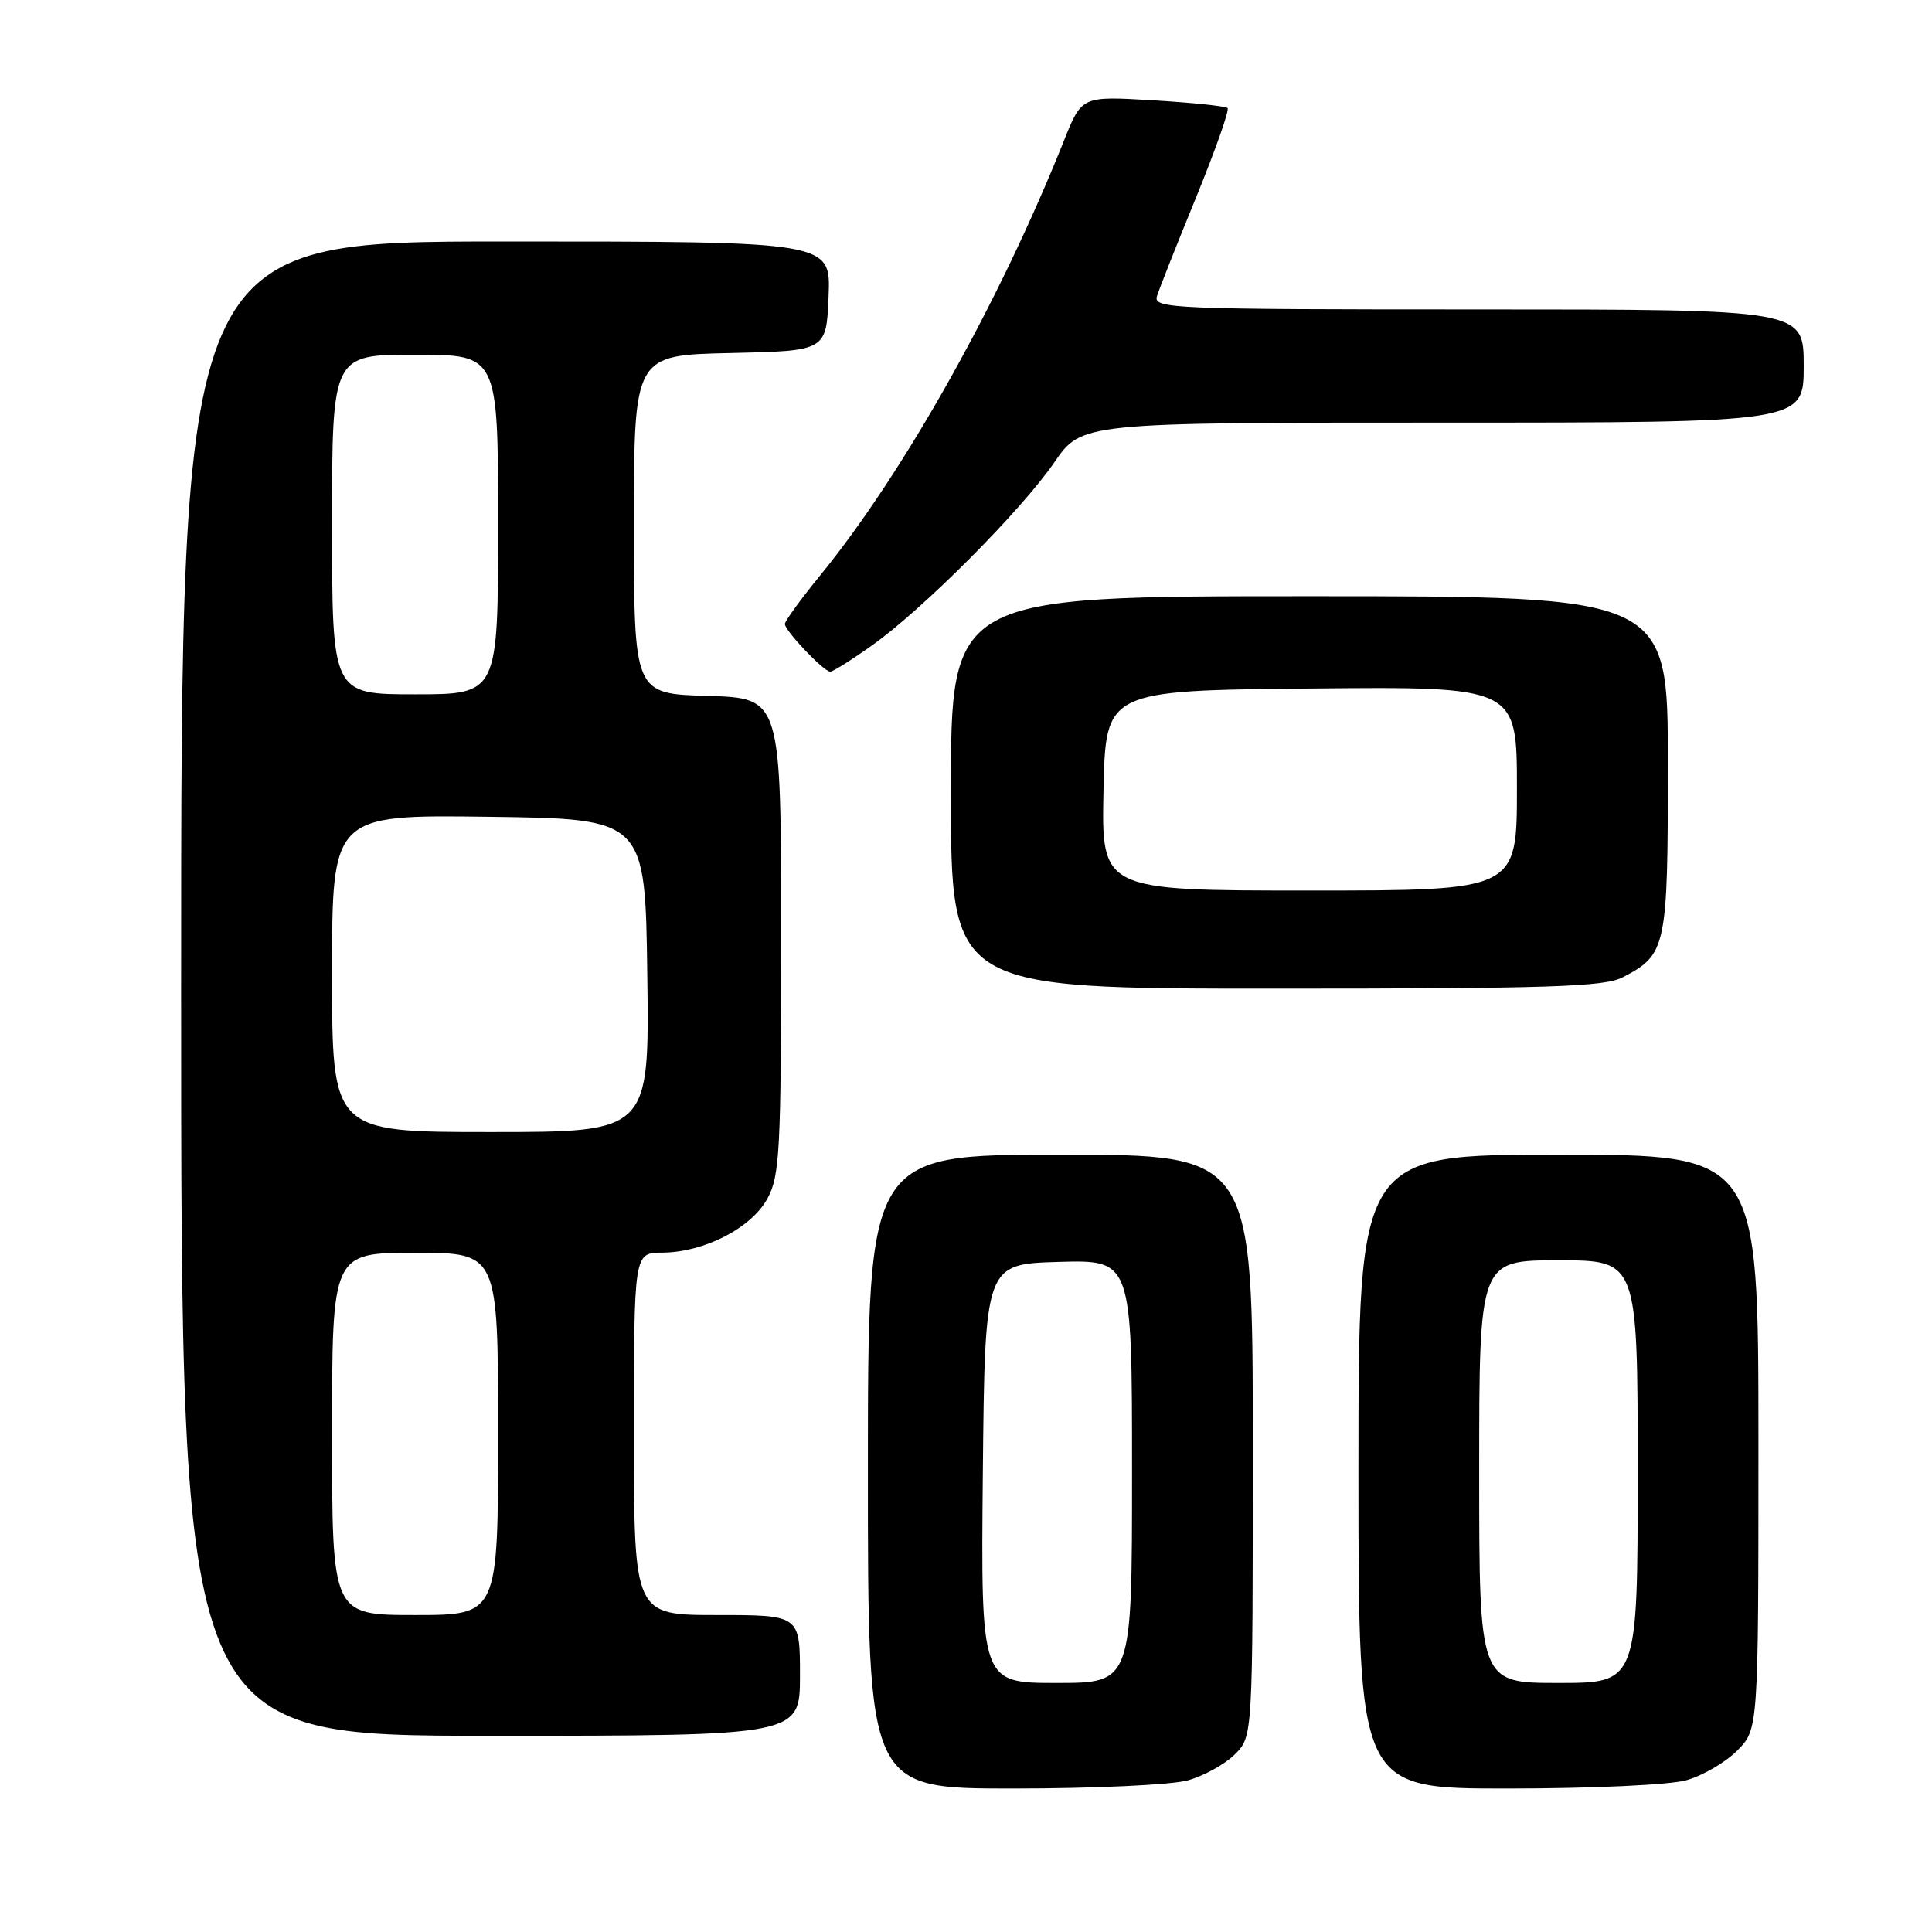 <?xml version="1.0" encoding="UTF-8" standalone="no"?>
<!DOCTYPE svg PUBLIC "-//W3C//DTD SVG 1.1//EN" "http://www.w3.org/Graphics/SVG/1.1/DTD/svg11.dtd" >
<svg xmlns="http://www.w3.org/2000/svg" xmlns:xlink="http://www.w3.org/1999/xlink" version="1.1" viewBox="0 0 256 256">
 <g >
 <path fill="currentColor"
d=" M 157.38 235.91 C 159.51 235.32 162.32 233.77 163.63 232.46 C 166.00 230.09 166.00 230.09 166.00 191.55 C 166.00 153.00 166.00 153.00 140.50 153.00 C 115.00 153.00 115.00 153.00 115.00 195.00 C 115.00 237.00 115.00 237.00 134.25 236.99 C 144.91 236.99 155.23 236.51 157.38 235.91 Z  M 223.42 235.90 C 225.58 235.30 228.62 233.54 230.17 231.98 C 233.00 229.15 233.00 229.15 233.00 191.08 C 233.00 153.00 233.00 153.00 206.50 153.00 C 180.00 153.00 180.00 153.00 180.00 195.00 C 180.00 237.00 180.00 237.00 199.75 236.99 C 210.90 236.99 221.21 236.51 223.42 235.90 Z  M 106.00 222.00 C 106.00 214.00 106.00 214.00 95.00 214.00 C 84.00 214.00 84.00 214.00 84.00 190.00 C 84.00 166.00 84.00 166.00 87.75 165.98 C 93.29 165.95 99.55 162.73 101.68 158.83 C 103.33 155.81 103.50 152.55 103.50 124.00 C 103.50 92.50 103.50 92.50 93.75 92.21 C 84.00 91.93 84.00 91.93 84.00 69.49 C 84.00 47.06 84.00 47.06 96.75 46.78 C 109.50 46.50 109.50 46.50 109.79 39.25 C 110.09 32.00 110.09 32.00 67.04 32.00 C 24.00 32.00 24.00 32.00 24.00 131.00 C 24.00 230.00 24.00 230.00 65.00 230.00 C 106.00 230.00 106.00 230.00 106.00 222.00 Z  M 214.99 129.51 C 220.82 126.49 221.00 125.64 221.00 101.28 C 221.00 79.00 221.00 79.00 173.50 79.00 C 126.00 79.00 126.00 79.00 126.00 105.00 C 126.00 131.00 126.00 131.00 169.05 131.00 C 205.29 131.00 212.56 130.76 214.99 129.51 Z  M 115.57 85.50 C 122.30 80.72 135.28 67.69 139.70 61.27 C 143.33 56.00 143.33 56.00 191.17 56.00 C 239.00 56.00 239.00 56.00 239.00 48.50 C 239.00 41.00 239.00 41.00 195.88 41.00 C 155.28 41.00 152.80 40.90 153.30 39.25 C 153.60 38.29 155.93 32.39 158.49 26.15 C 161.04 19.90 162.92 14.58 162.66 14.32 C 162.40 14.06 157.94 13.60 152.76 13.29 C 143.34 12.73 143.34 12.73 140.99 18.61 C 132.43 40.07 119.79 62.62 108.68 76.24 C 106.11 79.39 104.00 82.29 104.00 82.68 C 104.00 83.58 109.16 89.00 110.01 89.00 C 110.36 89.00 112.86 87.43 115.57 85.50 Z  M 130.23 195.25 C 130.50 167.50 130.50 167.50 140.25 167.21 C 150.00 166.93 150.00 166.93 150.00 194.96 C 150.00 223.00 150.00 223.00 139.98 223.00 C 129.97 223.00 129.97 223.00 130.23 195.25 Z  M 196.00 195.00 C 196.00 167.00 196.00 167.00 206.50 167.00 C 217.00 167.00 217.00 167.00 217.00 195.00 C 217.00 223.00 217.00 223.00 206.50 223.00 C 196.00 223.00 196.00 223.00 196.00 195.00 Z  M 44.00 190.00 C 44.00 166.00 44.00 166.00 55.00 166.00 C 66.00 166.00 66.00 166.00 66.00 190.00 C 66.00 214.00 66.00 214.00 55.00 214.00 C 44.00 214.00 44.00 214.00 44.00 190.00 Z  M 44.00 128.98 C 44.00 107.96 44.00 107.96 64.75 108.23 C 85.50 108.50 85.50 108.50 85.77 129.25 C 86.04 150.00 86.04 150.00 65.02 150.00 C 44.00 150.00 44.00 150.00 44.00 128.98 Z  M 44.00 69.50 C 44.00 47.00 44.00 47.00 55.00 47.00 C 66.00 47.00 66.00 47.00 66.00 69.50 C 66.00 92.00 66.00 92.00 55.00 92.00 C 44.00 92.00 44.00 92.00 44.00 69.50 Z  M 146.22 104.75 C 146.50 91.50 146.50 91.50 173.75 91.23 C 201.00 90.97 201.00 90.97 201.00 104.48 C 201.00 118.00 201.00 118.00 173.47 118.00 C 145.94 118.00 145.94 118.00 146.22 104.75 Z "/>
</g>
</svg>